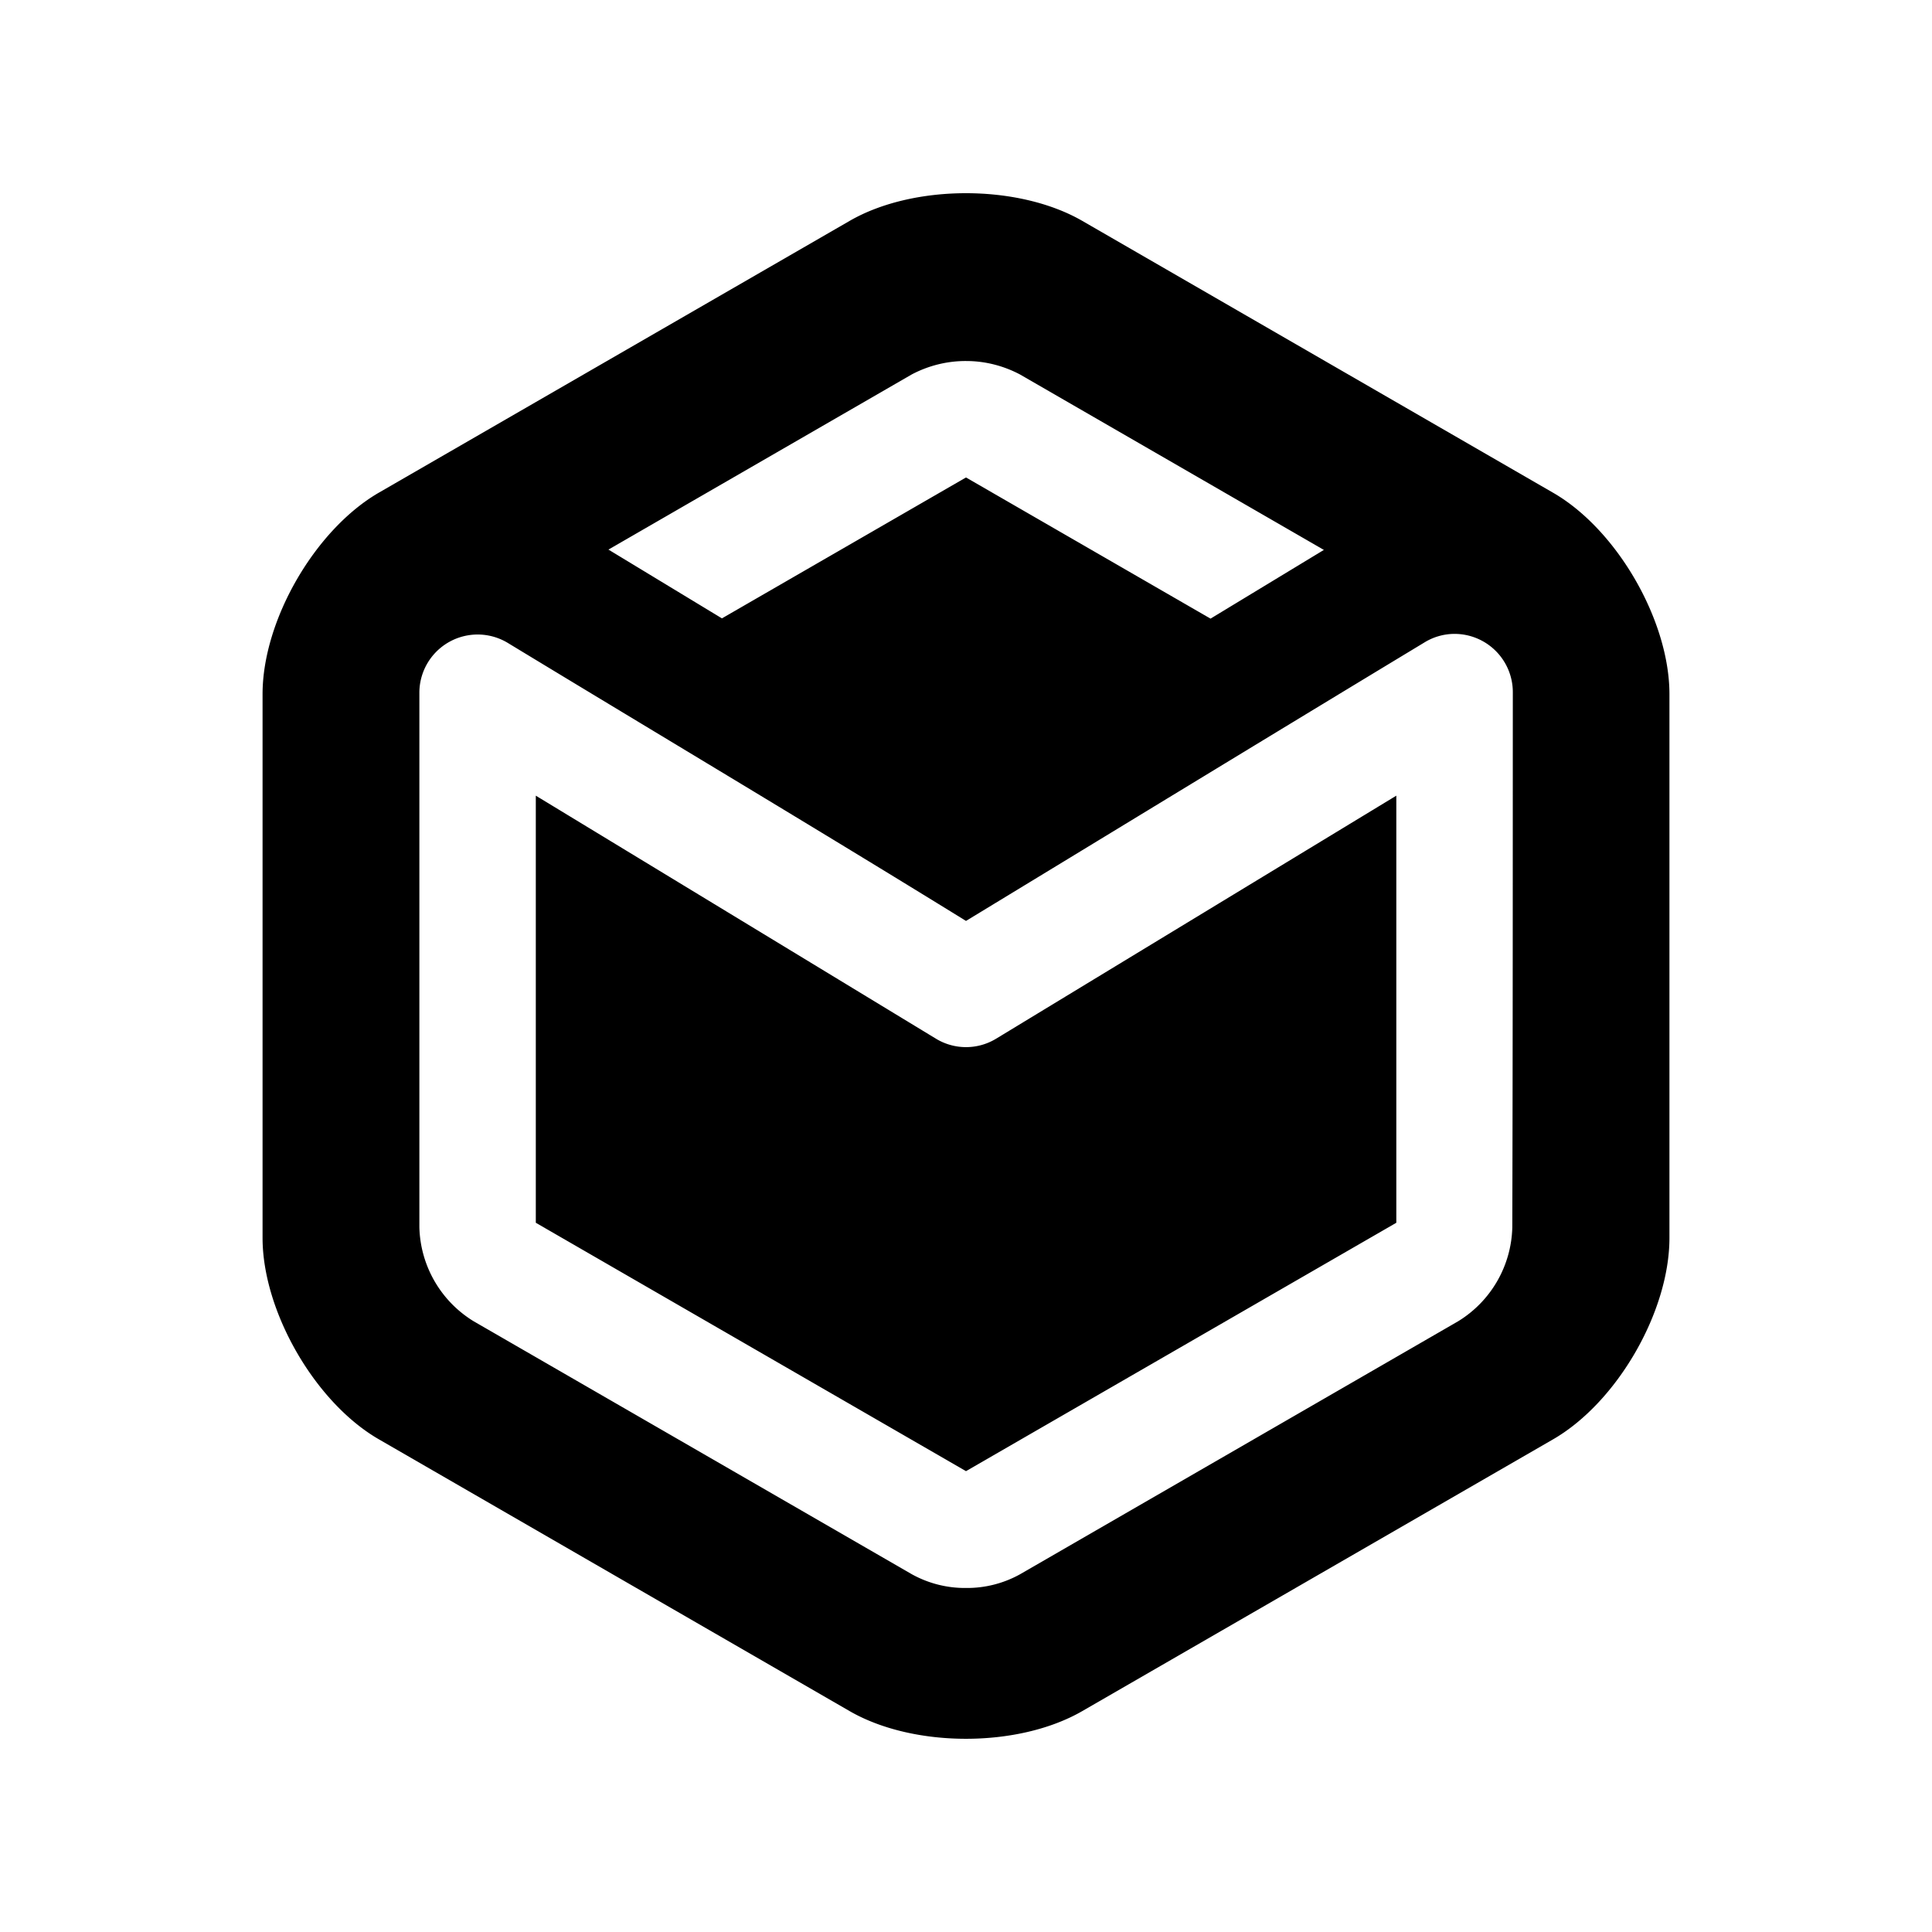 <svg xmlns="http://www.w3.org/2000/svg" width="100%" height="100%" viewBox="-3 -3 30 30"><path d="M12 0c-.655 0-1.31.143-1.807.43l-7.31 4.22c-.99.574-1.806 1.98-1.806 3.129v8.442c0 1.14.813 2.555 1.805 3.128l7.311 4.221c.994.573 2.619.573 3.612 0l7.311-4.22c.994-.574 1.807-1.982 1.807-3.129V7.779c0-1.14-.813-2.555-1.807-3.128L13.806.43C13.308.143 12.653 0 11.998 0zm.005 2.606c.29 0 .577.073.834.209l4.718 2.724-1.76 1.067L12 4.414 8.21 6.602 6.448 5.534l4.71-2.72c.26-.137.551-.21.847-.208zm7.577 4.237a.905.905 0 01.909.9c-.001 2.472 0 5.432-.008 8.313a1.761 1.761 0 01-.84 1.46l-6.8 3.927a1.694 1.694 0 01-.843.215 1.7 1.7 0 01-.844-.215l-6.802-3.927a1.763 1.763 0 01-.842-1.46V7.75a.905.905 0 011.376-.765C7.188 8.381 9.626 9.835 12 11.3c2.375-1.443 4.757-2.897 7.115-4.322a.895.895 0 01.467-.135zM5.32 9.355v6.632L12 19.844l6.682-3.857V9.355l-6.213 3.773a.899.899 0 01-.937 0z"/></svg>